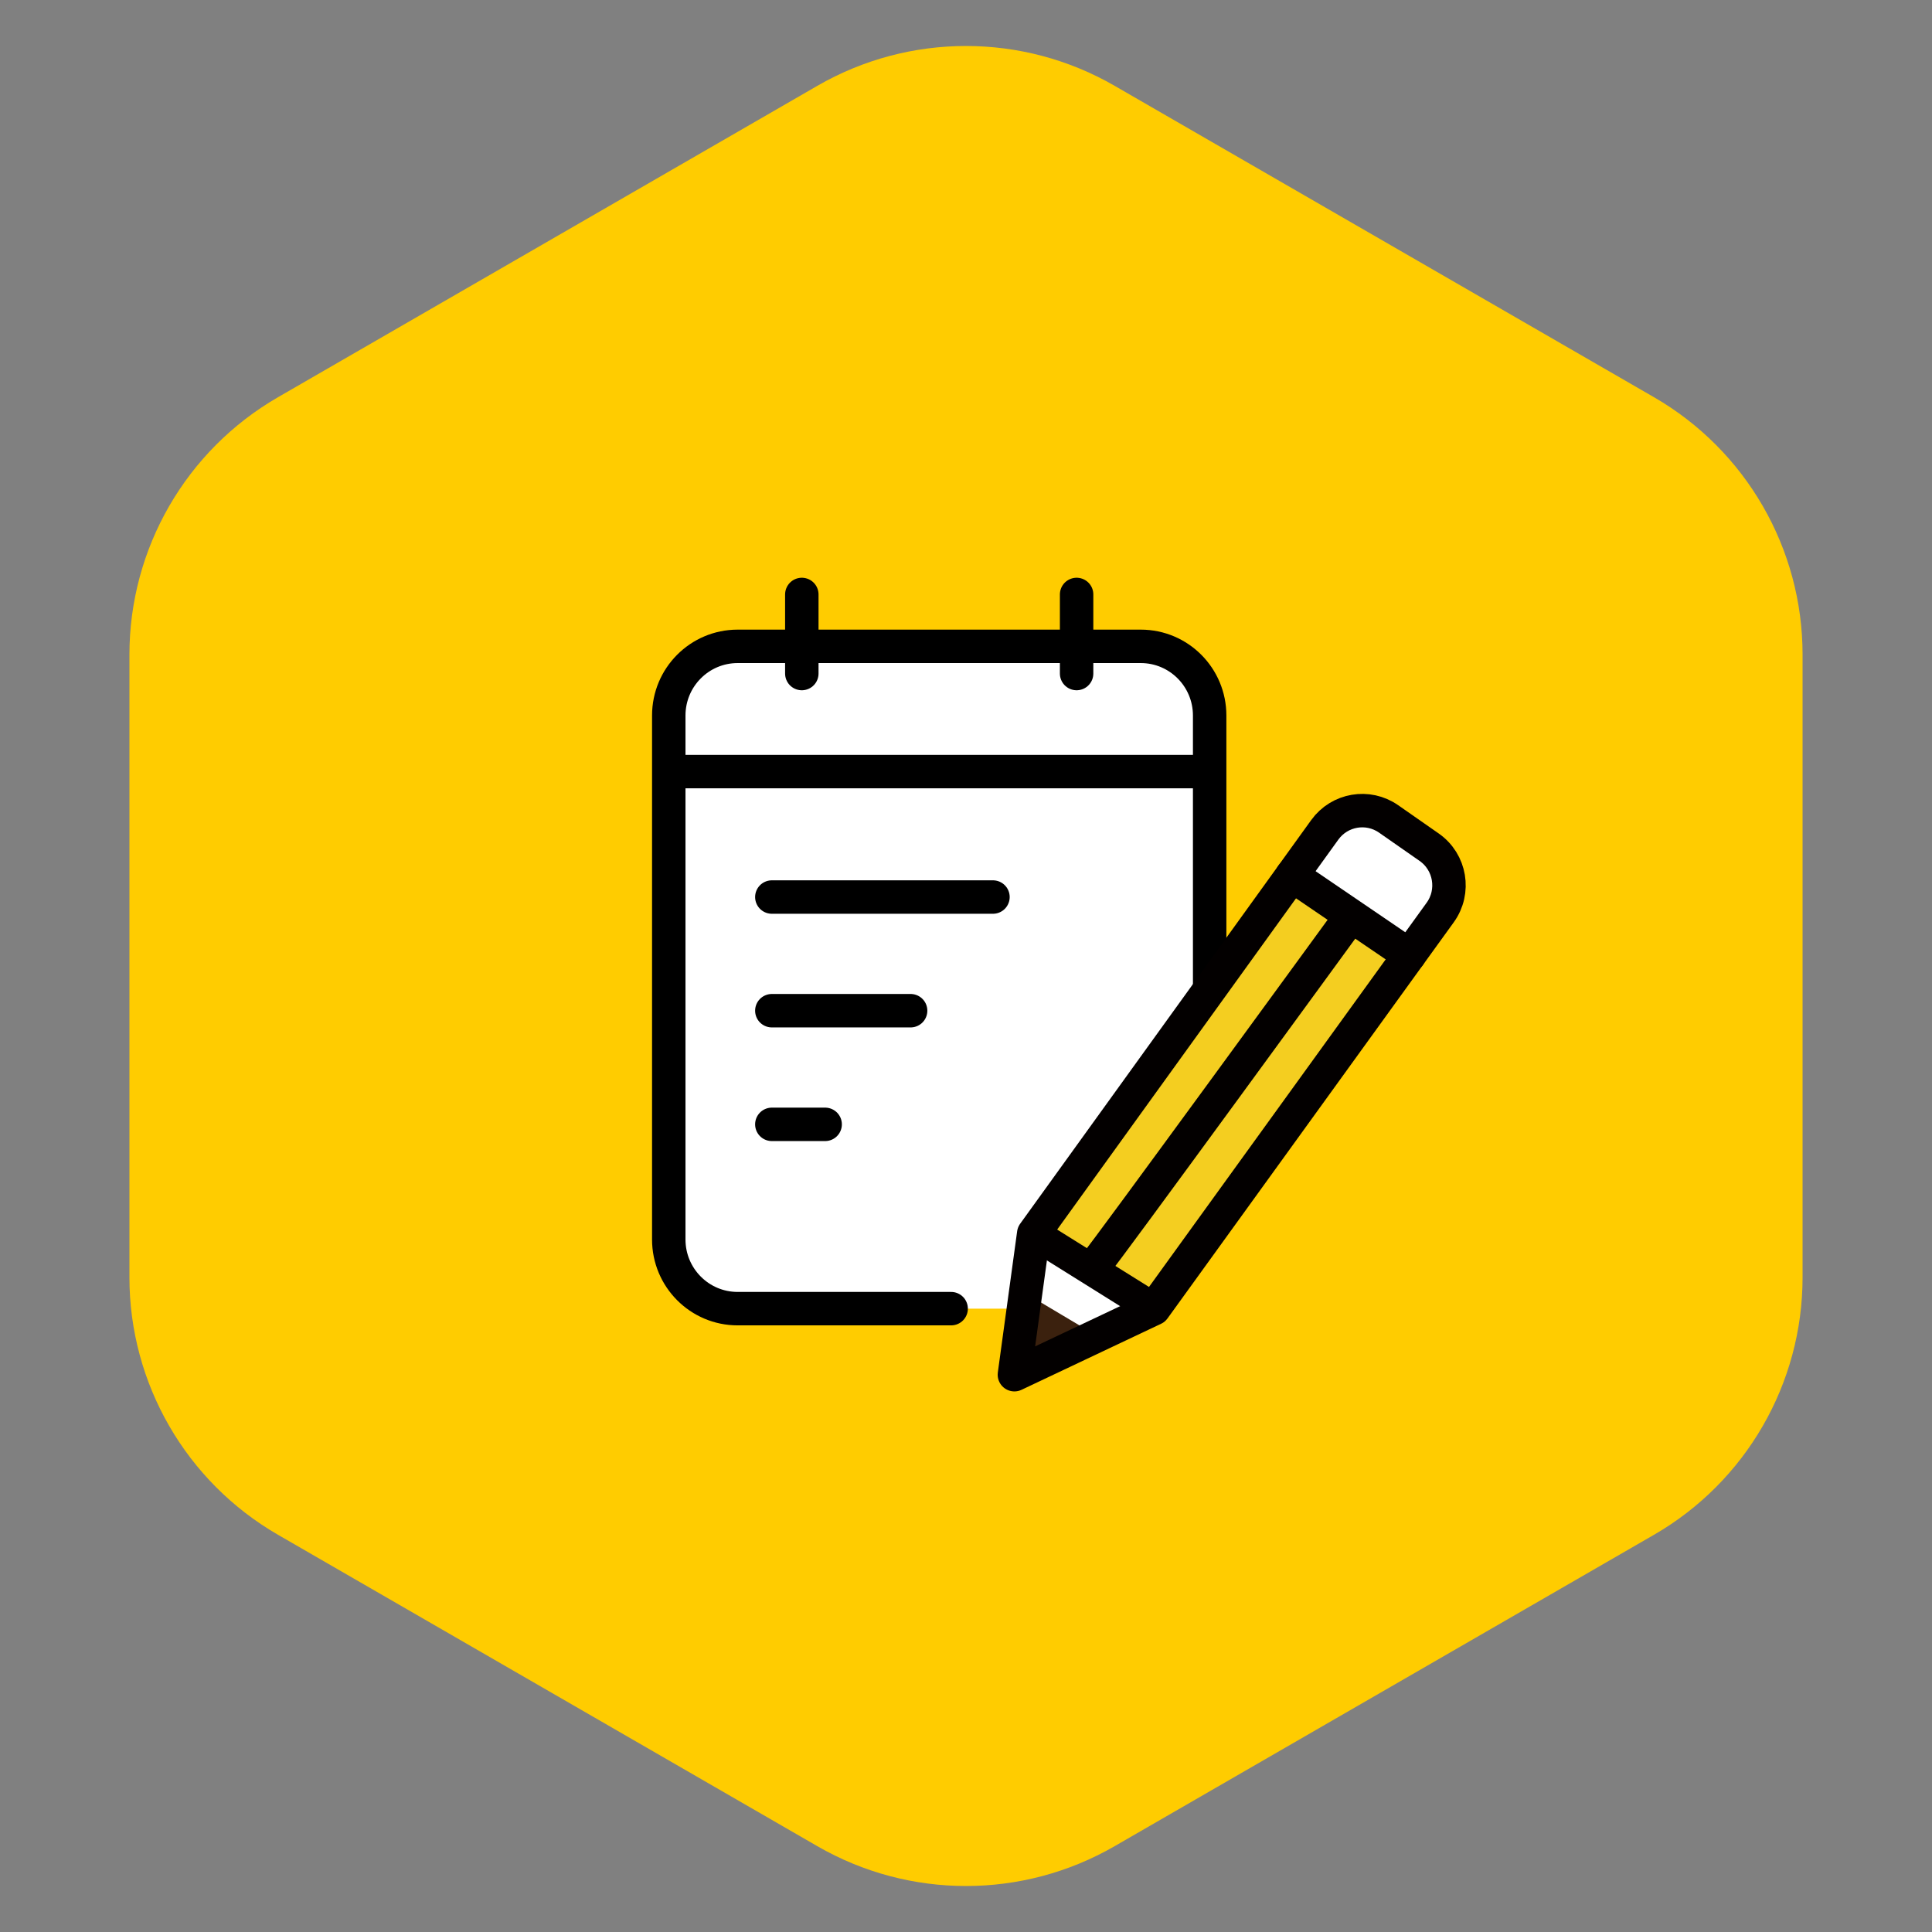 <?xml version="1.0" encoding="UTF-8"?>
<svg width="104px" height="104px" viewBox="0 0 104 104" version="1.1" xmlns="http://www.w3.org/2000/svg" xmlns:xlink="http://www.w3.org/1999/xlink">
    <rect x="0" y="0" width="104" height="104" fill="#808080" stroke="none"/>
    <title>ssl_badge_0</title>
    <g id="ssl_badge_0" stroke="none" stroke-width="1" fill="none" fill-rule="evenodd">
        <g id="Group-20">
            <path d="M60,4.619 L89.033,21.381 C93.984,24.239 97.033,29.521 97.033,35.238 L97.033,68.762 C97.033,74.479 93.984,79.761 89.033,82.619 L60,99.381 C55.05,102.239 48.95,102.239 44,99.381 L14.967,82.619 C10.016,79.761 6.967,74.479 6.967,68.762 L6.967,35.238 C6.967,29.521 10.016,24.239 14.967,21.381 L44,4.619 C48.95,1.761 55.05,1.761 60,4.619 Z" id="Mask-Copy-2" fill="#FFCC00"></path>
            <g id="Group-18" transform="translate(36, 32)">
                <polygon id="Fill-1" fill="#FFFFFF" points="19.766 35.074 18.971 41.677 25.586 38.376"></polygon>
                <polygon id="Fill-2" fill="#FFFFFF" points="33.548 15.119 40.46 18.99 42 14.647 37.173 11.14"></polygon>
                <polygon id="Fill-3" fill="#3B210E" points="18.504 37.201 19.465 41.215 23.504 40.178"></polygon>
                <polygon id="Fill-4" fill="#F4CE20" points="20.43 34.401 26.117 37.789 39.865 19.421 33.548 15.119"></polygon>
                <path d="M29.116,21.219 L29.428,6.516 C29.428,4.459 27.767,2.793 25.719,2.793 L4.02,2.793 C-1.313,2.793 0.312,4.459 0.312,6.516 L0.312,34.722 C0.312,36.778 1.972,38.445 4.02,38.445 L18.605,38.445 L21.742,31.492 L29.116,21.219 Z" id="Fill-5" fill="#FFFFFF"></path>
                <path d="M29.116,21.219 L29.116,6.516 C29.116,4.459 27.456,2.793 25.408,2.793 L3.708,2.793 C1.66,2.793 0,4.459 0,6.516 L0,34.722 C0,36.778 1.66,38.445 3.708,38.445 L15.2,38.445" id="Stroke-7" stroke="#000000" stroke-width="1.8" stroke-linecap="round" stroke-linejoin="round"></path>
                <line x1="7.162" y1="0" x2="7.162" y2="4.257" id="Stroke-9" stroke="#000000" stroke-width="1.8" stroke-linecap="round" stroke-linejoin="round"></line>
                <line x1="21.954" y1="0" x2="21.954" y2="4.257" id="Stroke-11" stroke="#000000" stroke-width="1.8" stroke-linecap="round" stroke-linejoin="round"></line>
                <line x1="17.452" y1="16.288" x2="5.548" y2="16.288" id="Stroke-13" stroke="#000000" stroke-width="1.8" stroke-linecap="round" stroke-linejoin="round"></line>
                <line x1="13.019" y1="22.406" x2="5.548" y2="22.406" id="Stroke-15" stroke="#000000" stroke-width="1.8" stroke-linecap="round" stroke-linejoin="round"></line>
                <line x1="8.418" y1="28.524" x2="5.548" y2="28.524" id="Stroke-17" stroke="#000000" stroke-width="1.8" stroke-linecap="round" stroke-linejoin="round"></line>
                <path d="M18.605,42 L19.645,34.401 L35.314,12.669 C36.11,11.567 37.637,11.306 38.75,12.083 L40.932,13.605 C42.076,14.404 42.344,15.989 41.525,17.122 L26.117,38.445 L18.605,42 Z" id="Stroke-19" stroke="#030000" stroke-width="1.8" stroke-linecap="round" stroke-linejoin="round"></path>
                <line x1="0.5" y1="9.536" x2="28.5" y2="9.536" id="Stroke-21" stroke="#000000" stroke-width="1.8" stroke-linecap="round" stroke-linejoin="round"></line>
                <line x1="19.644" y1="34.401" x2="26.117" y2="38.445" id="Stroke-23" stroke="#030000" stroke-width="1.7" stroke-linecap="round" stroke-linejoin="round"></line>
                <path d="M23.038,35.969 C23.308,35.724 36.329,17.857 36.329,17.857" id="Stroke-25" stroke="#030000" stroke-width="1.8" stroke-linecap="round" stroke-linejoin="round"></path>
                <line x1="39.864" y1="19.421" x2="33.548" y2="15.12" id="Stroke-27" stroke="#030000" stroke-width="1.8" stroke-linecap="round" stroke-linejoin="round"></line>
            </g>
        </g>
    </g>
</svg>
